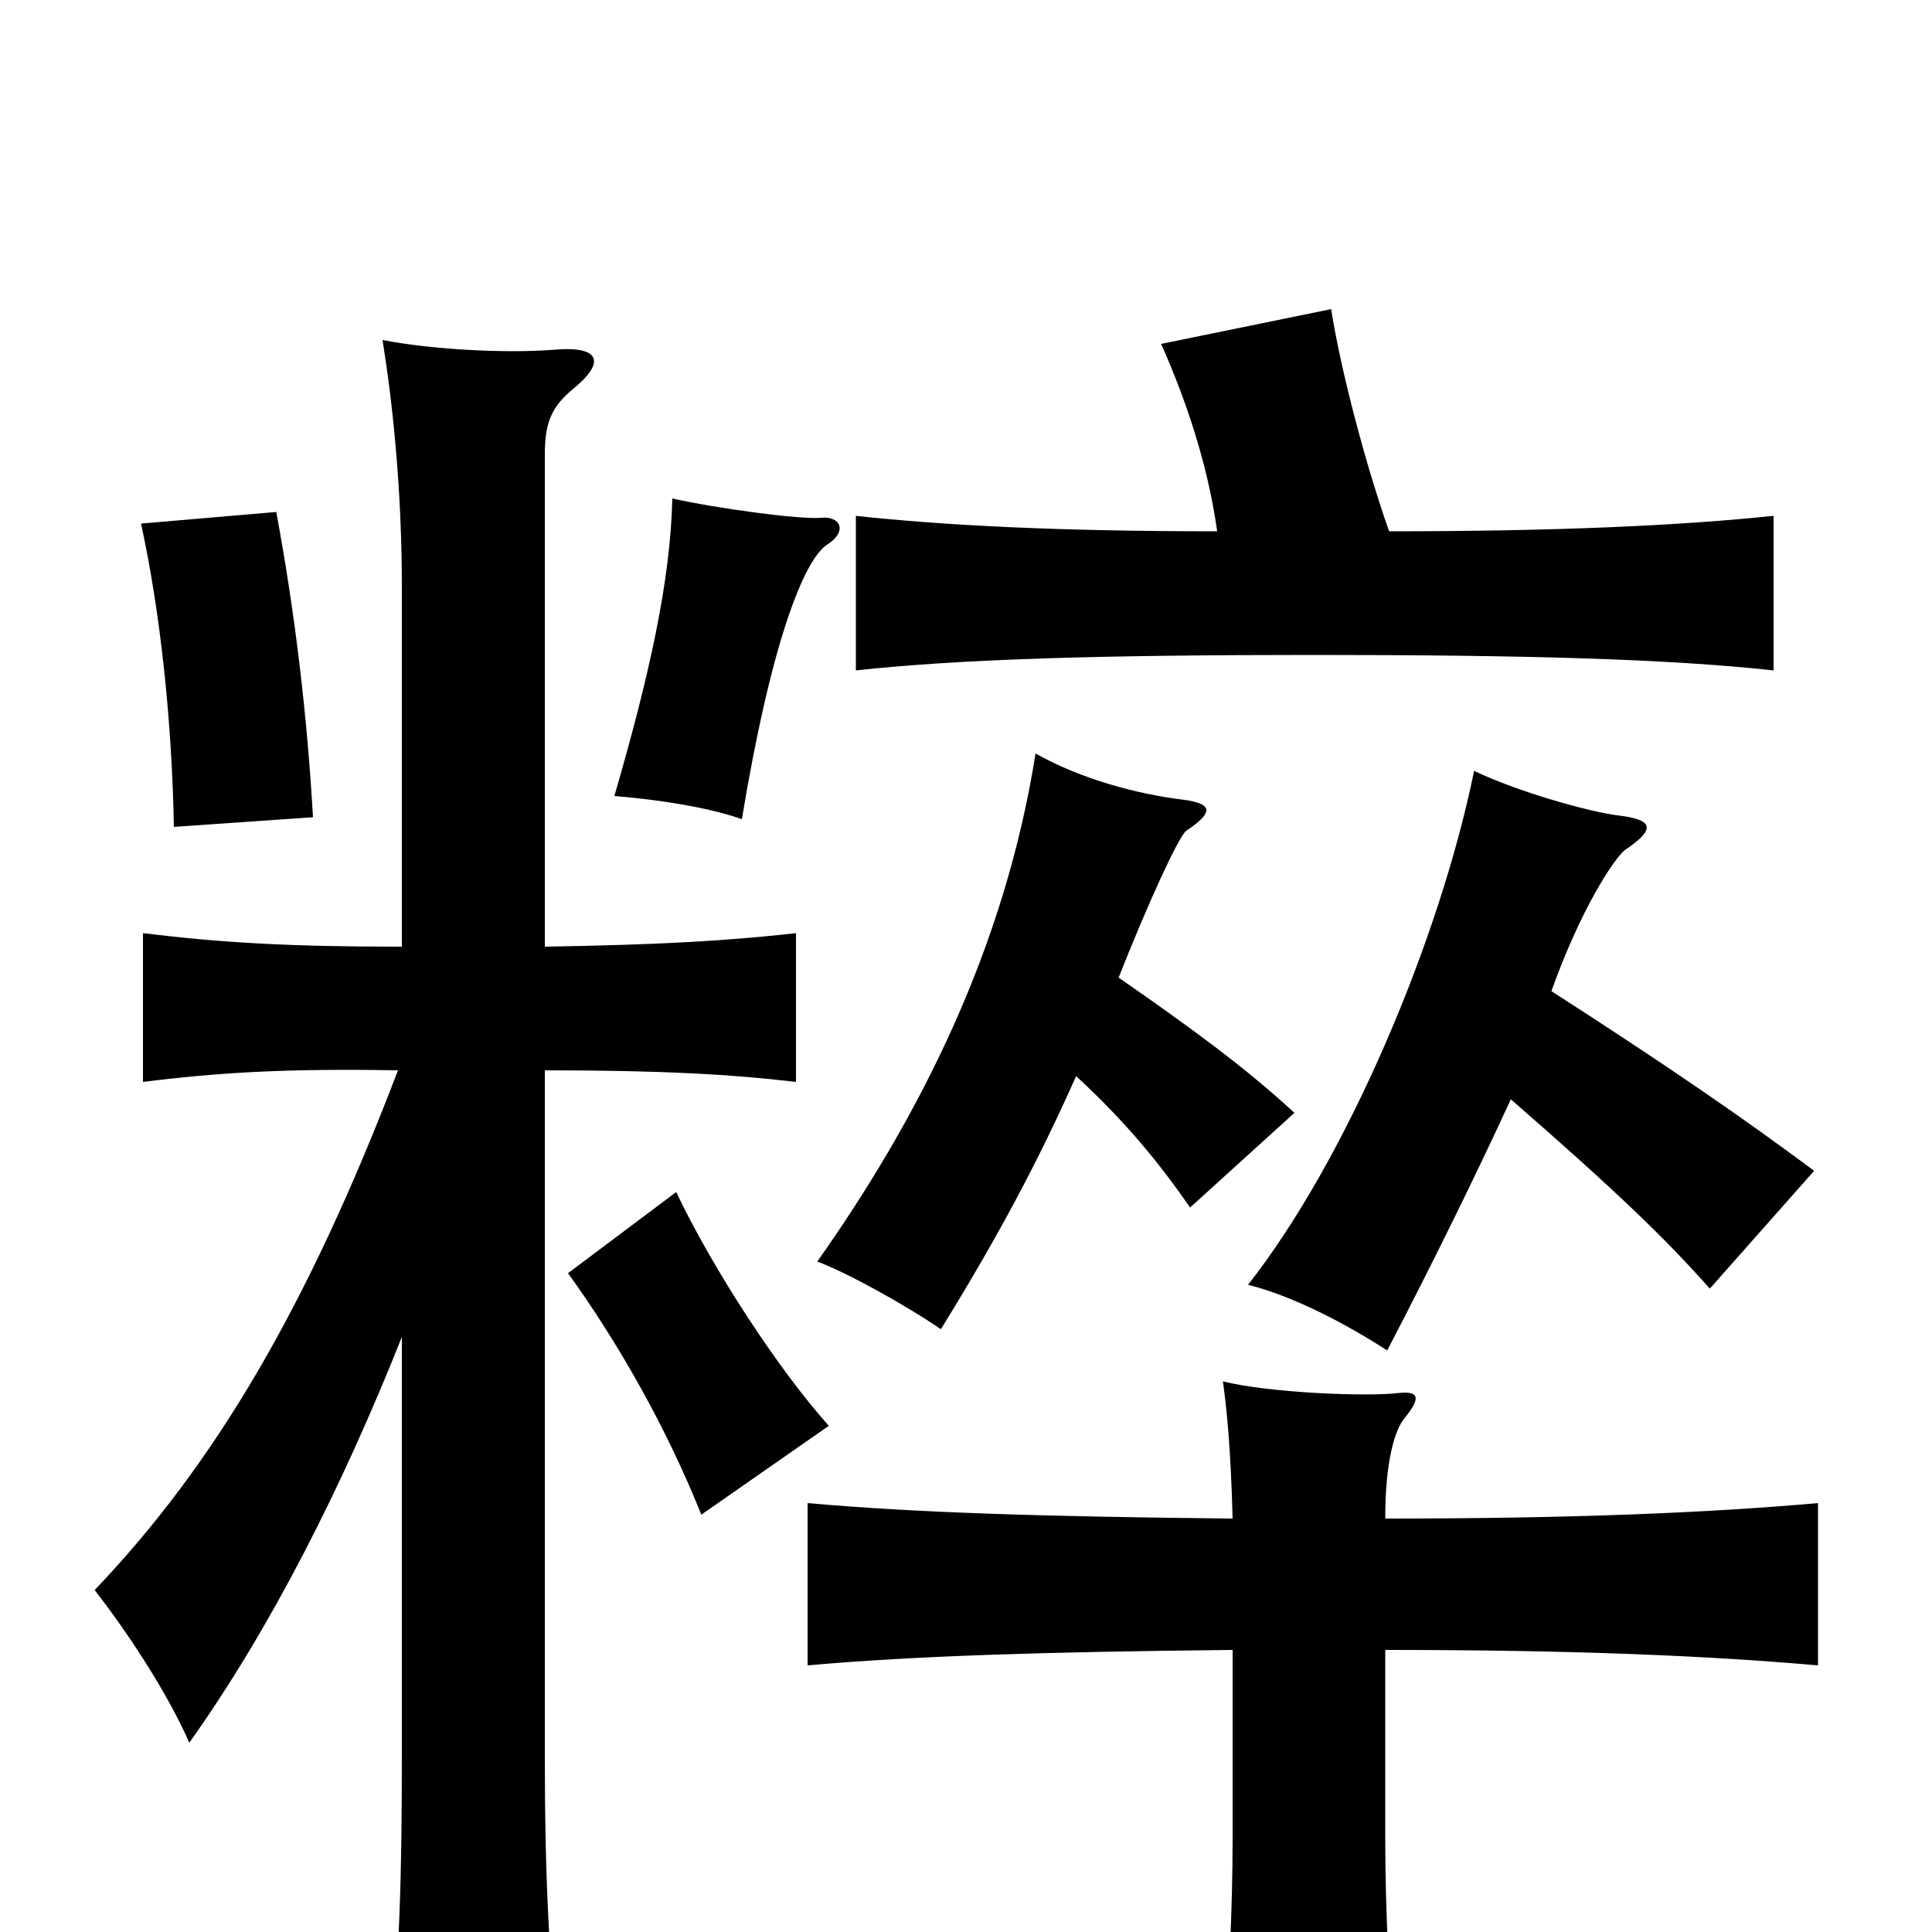 <svg xmlns="http://www.w3.org/2000/svg" viewBox="0 -1000 1000 1000">
	<path fill="#000000" d="M429 -262C403 -291 369 -343 350 -383L294 -341C320 -305 345 -261 363 -216ZM162 -577C159 -629 153 -681 143 -735L73 -729C83 -683 89 -627 90 -572ZM428 -718C439 -725 435 -733 425 -732C414 -731 370 -737 348 -742C347 -699 336 -650 318 -588C342 -586 367 -582 384 -576C399 -667 416 -710 428 -718ZM630 -725C548 -725 489 -728 443 -733V-653C498 -659 572 -661 680 -661C788 -661 863 -659 918 -653V-733C870 -728 807 -725 719 -725C707 -759 694 -808 689 -840L601 -822C613 -795 625 -761 630 -725ZM208 -510C150 -510 115 -512 74 -517V-440C114 -445 149 -447 206 -446C159 -323 111 -242 49 -177C66 -155 86 -125 98 -98C140 -157 177 -230 208 -308V-92C208 -31 207 15 201 68H290C284 15 282 -30 282 -92V-446C342 -446 378 -444 412 -440V-517C376 -513 342 -511 282 -510V-765C282 -782 286 -790 297 -799C314 -813 310 -821 287 -819C262 -817 224 -819 198 -824C203 -793 208 -748 208 -696ZM803 -487C818 -529 835 -555 841 -560C859 -572 854 -576 837 -578C822 -580 786 -590 763 -601C745 -513 697 -400 646 -335C670 -329 698 -314 718 -301C741 -345 765 -394 782 -431C836 -384 862 -359 885 -333L939 -394C900 -423 862 -449 803 -487ZM717 -214C717 -244 722 -260 727 -266C736 -277 734 -280 724 -279C708 -277 657 -279 633 -285C635 -270 637 -251 638 -214C541 -215 474 -217 418 -222V-138C474 -143 542 -145 638 -146V-48C638 -13 636 34 632 73H723C719 33 717 -13 717 -48V-146C815 -146 884 -143 941 -138V-222C884 -217 815 -214 717 -214ZM579 -494C594 -532 610 -567 614 -570C629 -580 627 -584 613 -586C588 -589 559 -597 536 -610C520 -509 476 -422 423 -347C437 -342 468 -325 487 -312C516 -359 537 -398 557 -443C583 -419 600 -398 616 -375L670 -424C644 -448 615 -469 579 -494Z"/>
</svg>